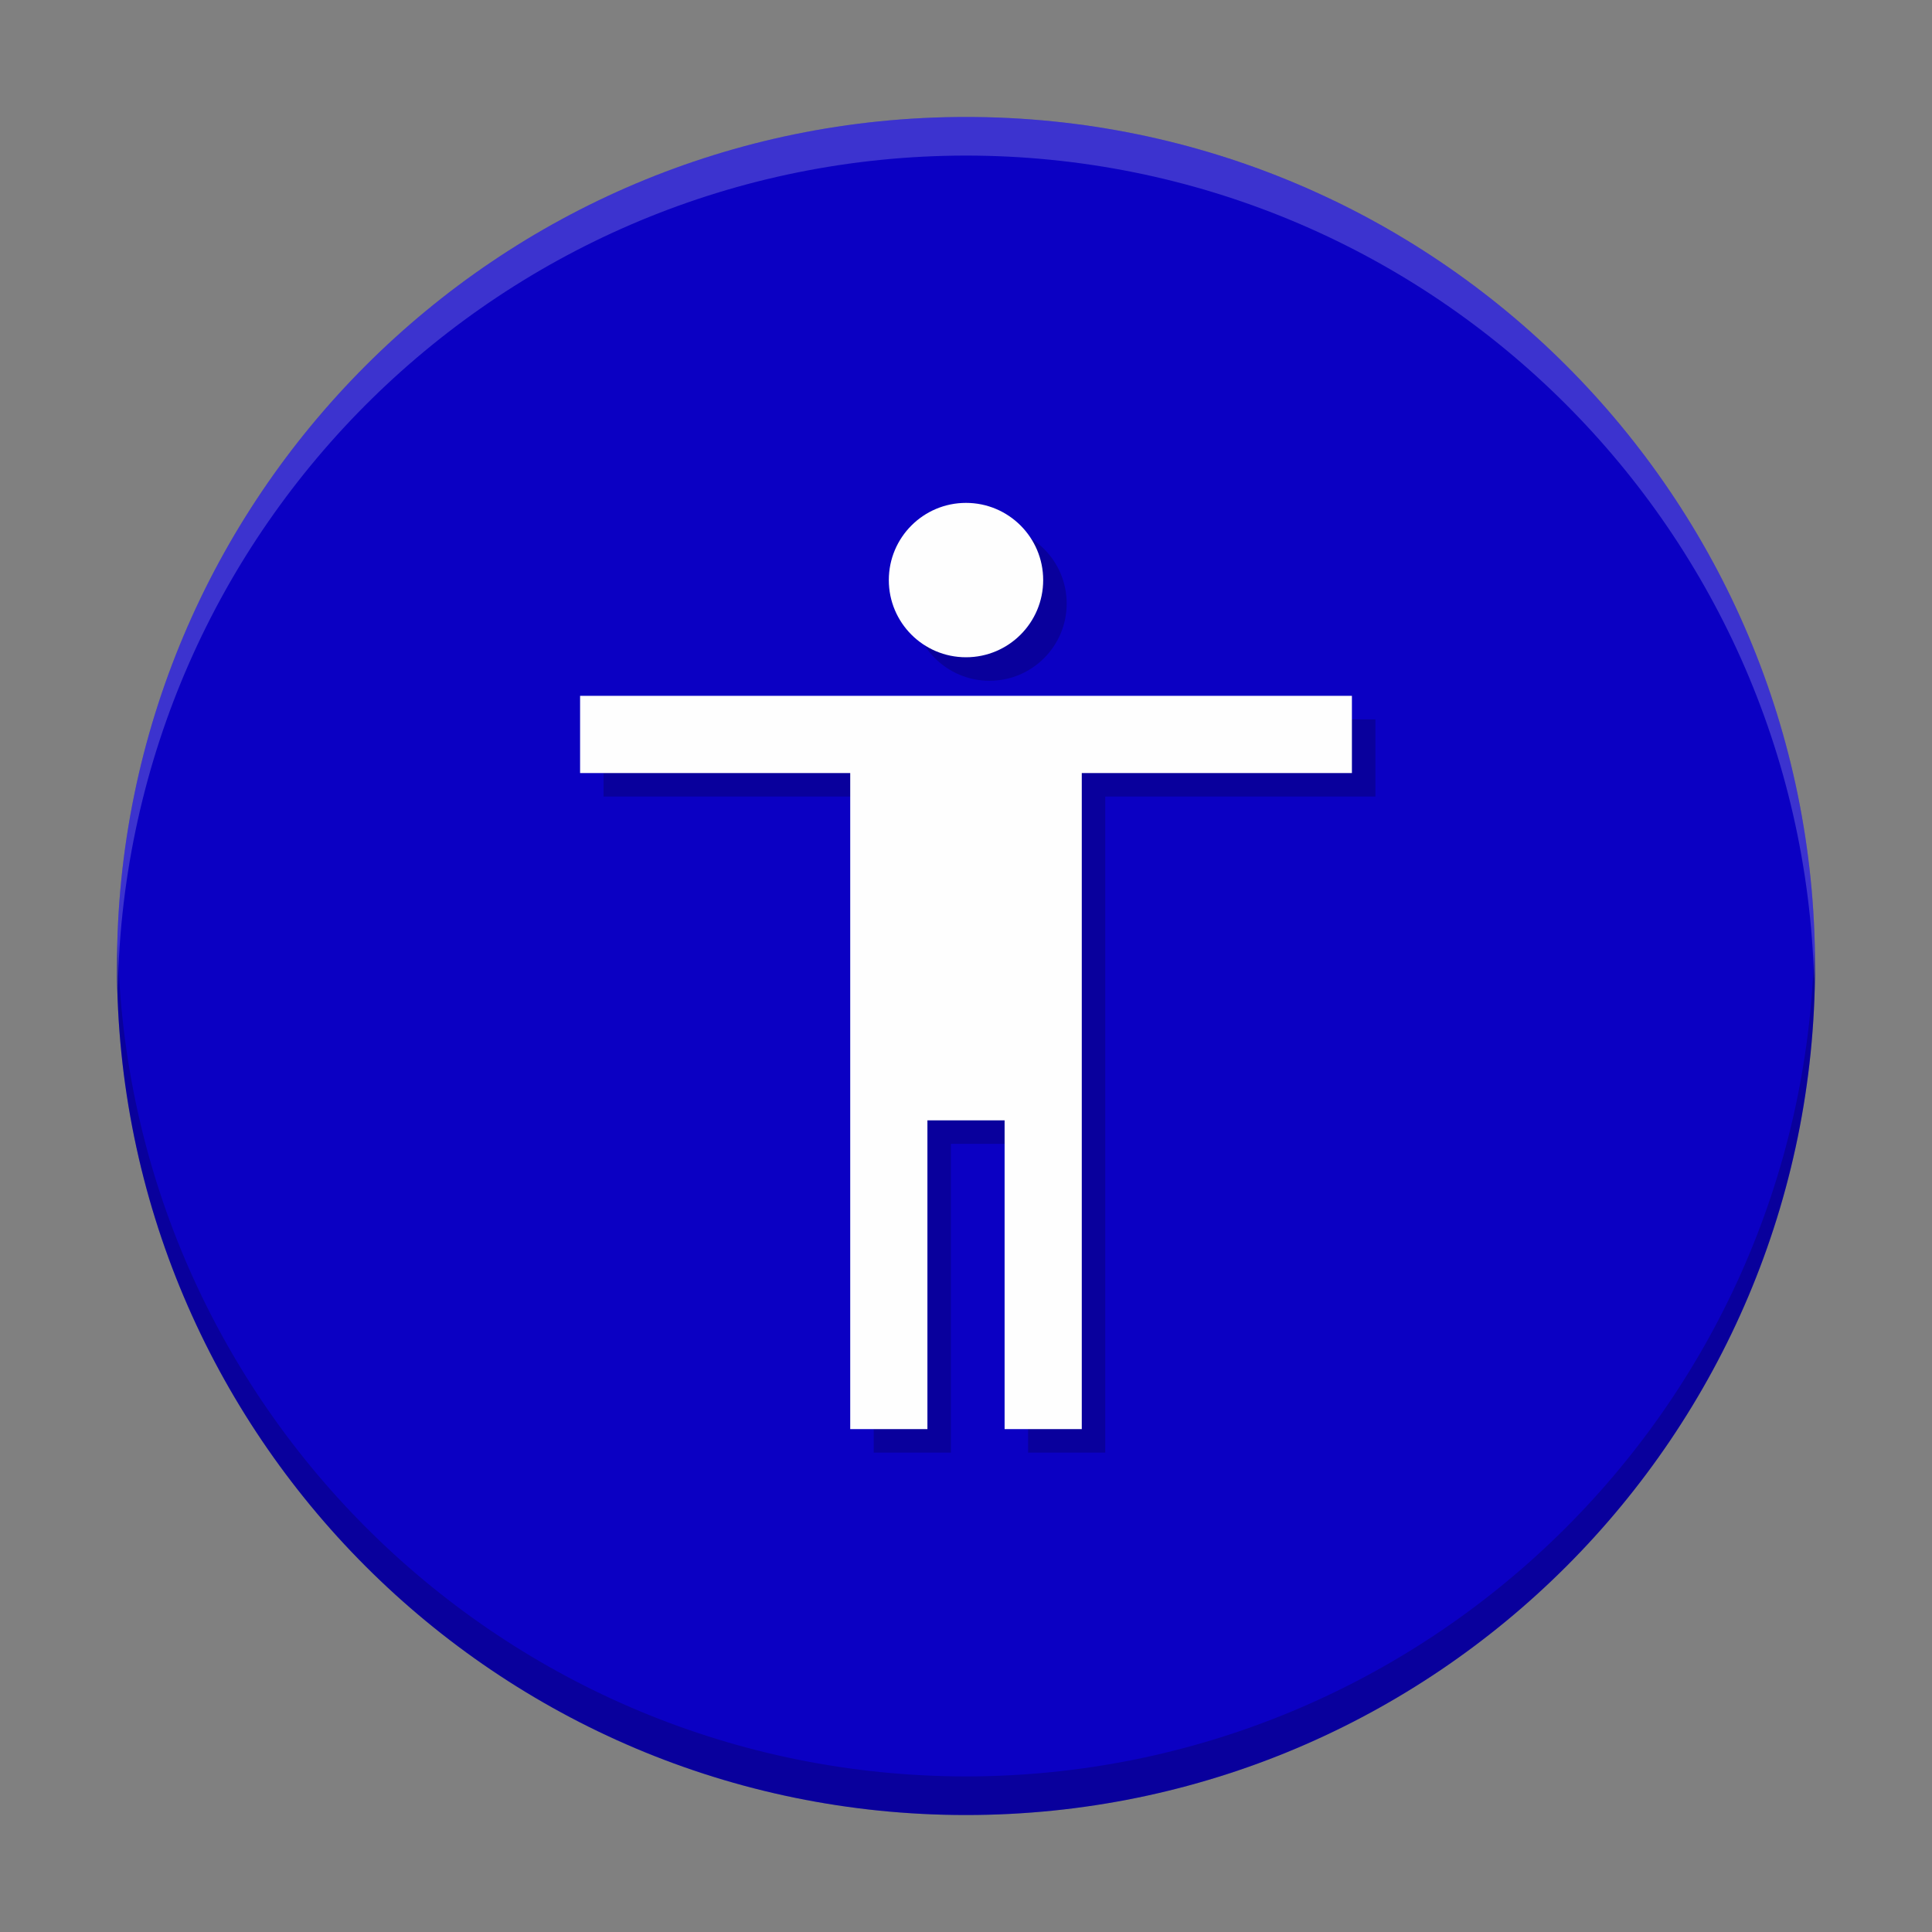 <?xml version="1.0" encoding="UTF-8" standalone="no"?>
<svg
   xmlns:dc="http://purl.org/dc/elements/1.1/"
   xmlns:cc="http://creativecommons.org/ns#"
   xmlns:rdf="http://www.w3.org/1999/02/22-rdf-syntax-ns#"
   xmlns:svg="http://www.w3.org/2000/svg"
   xmlns="http://www.w3.org/2000/svg"
   xmlns:sodipodi="http://sodipodi.sourceforge.net/DTD/sodipodi-0.dtd"
   xmlns:inkscape="http://www.inkscape.org/namespaces/inkscape"
   width="384pt"
   height="384pt"
   version="1.1"
   viewBox="0 0 384 384"
   id="svg14"
   sodipodi:docname="preferences-desktop-accessibility.svg"
   inkscape:version="0.92.2 2405546, 2018-03-11">
  <rect x="0" y="0" width="384" height="384" fill="#808080" stroke="none"/>
  <defs
     id="defs18" />
  <sodipodi:namedview
     pagecolor="#ffffff"
     bordercolor="#666666"
     borderopacity="1"
     objecttolerance="10"
     gridtolerance="10"
     guidetolerance="10"
     inkscape:pageopacity="0"
     inkscape:pageshadow="2"
     inkscape:window-width="1366"
     inkscape:window-height="690"
     id="namedview16"
     showgrid="false"
     inkscape:zoom="0.4609375"
     inkscape:cx="274.44067"
     inkscape:cy="251.66102"
     inkscape:window-x="0"
     inkscape:window-y="0"
     inkscape:window-maximized="1"
     inkscape:current-layer="svg14" />
  <g
     id="g12">
    <path
       style="fill:#0b00c3;fill-opacity:1"
       d="M 360.75 192 C 360.75 98.801 285.199 23.25 192 23.25 C 98.805 23.25 23.25 98.801 23.25 192 C 23.25 285.199 98.805 360.75 192 360.75 C 285.199 360.75 360.75 285.199 360.75 192 Z M 360.75 192"
       id="path2" />
    <path
       style="fill:rgb(100%,100%,100%);fill-opacity:0.2"
       d="M 192 23.25 C 98.801 23.25 23.25 98.801 23.25 192 C 23.285 193.5 23.34 194.996 23.414 196.496 C 25.145 104.602 100.094 30.992 192 30.922 C 283.406 30.977 358.148 103.801 360.582 195.176 C 360.648 194.117 360.703 193.059 360.75 192 C 360.75 98.801 285.195 23.25 192 23.25 Z M 192 23.25"
       id="path4" />
    <path
       style="fill:rgb(0%,0%,0%);fill-opacity:0.2"
       d="M 192 360.75 C 98.801 360.75 23.25 285.199 23.25 192 C 23.285 190.5 23.34 189.004 23.414 187.504 C 25.145 279.398 100.094 353.008 192 353.078 C 283.406 353.023 358.148 280.199 360.582 188.824 C 360.648 189.883 360.703 190.941 360.75 192 C 360.75 285.199 285.195 360.75 192 360.75 Z M 192 360.75"
       id="path6" />
    <path
       style="fill:rgb(0%,0%,0%);fill-opacity:0.2"
       d="M 196.668 104.625 C 188.195 104.625 181.328 111.492 181.328 119.965 C 181.328 128.438 188.195 135.309 196.668 135.309 C 205.141 135.309 212.012 128.438 212.012 119.965 C 212.012 111.492 205.141 104.625 196.668 104.625 Z M 119.965 142.977 L 119.965 158.316 L 173.66 158.316 L 173.66 288.715 L 189 288.715 L 189 227.352 L 204.34 227.352 L 204.34 288.715 L 219.68 288.715 L 219.68 158.316 L 273.375 158.316 L 273.375 142.977 Z M 119.965 142.977"
       id="path8" />
    <path
       style="fill:rgb(99.608%,99.608%,99.608%)"
       d="M 192 99.953 C 183.527 99.953 176.66 106.824 176.66 115.297 C 176.66 123.77 183.527 130.637 192 130.637 C 200.473 130.637 207.34 123.77 207.34 115.297 C 207.34 106.824 200.473 99.953 192 99.953 Z M 115.297 138.305 L 115.297 153.648 L 168.988 153.648 L 168.988 284.047 L 184.332 284.047 L 184.332 222.68 L 199.672 222.68 L 199.672 284.047 L 215.012 284.047 L 215.012 153.648 L 268.703 153.648 L 268.703 138.305 Z M 115.297 138.305"
       id="path10" />
  </g>
</svg>
